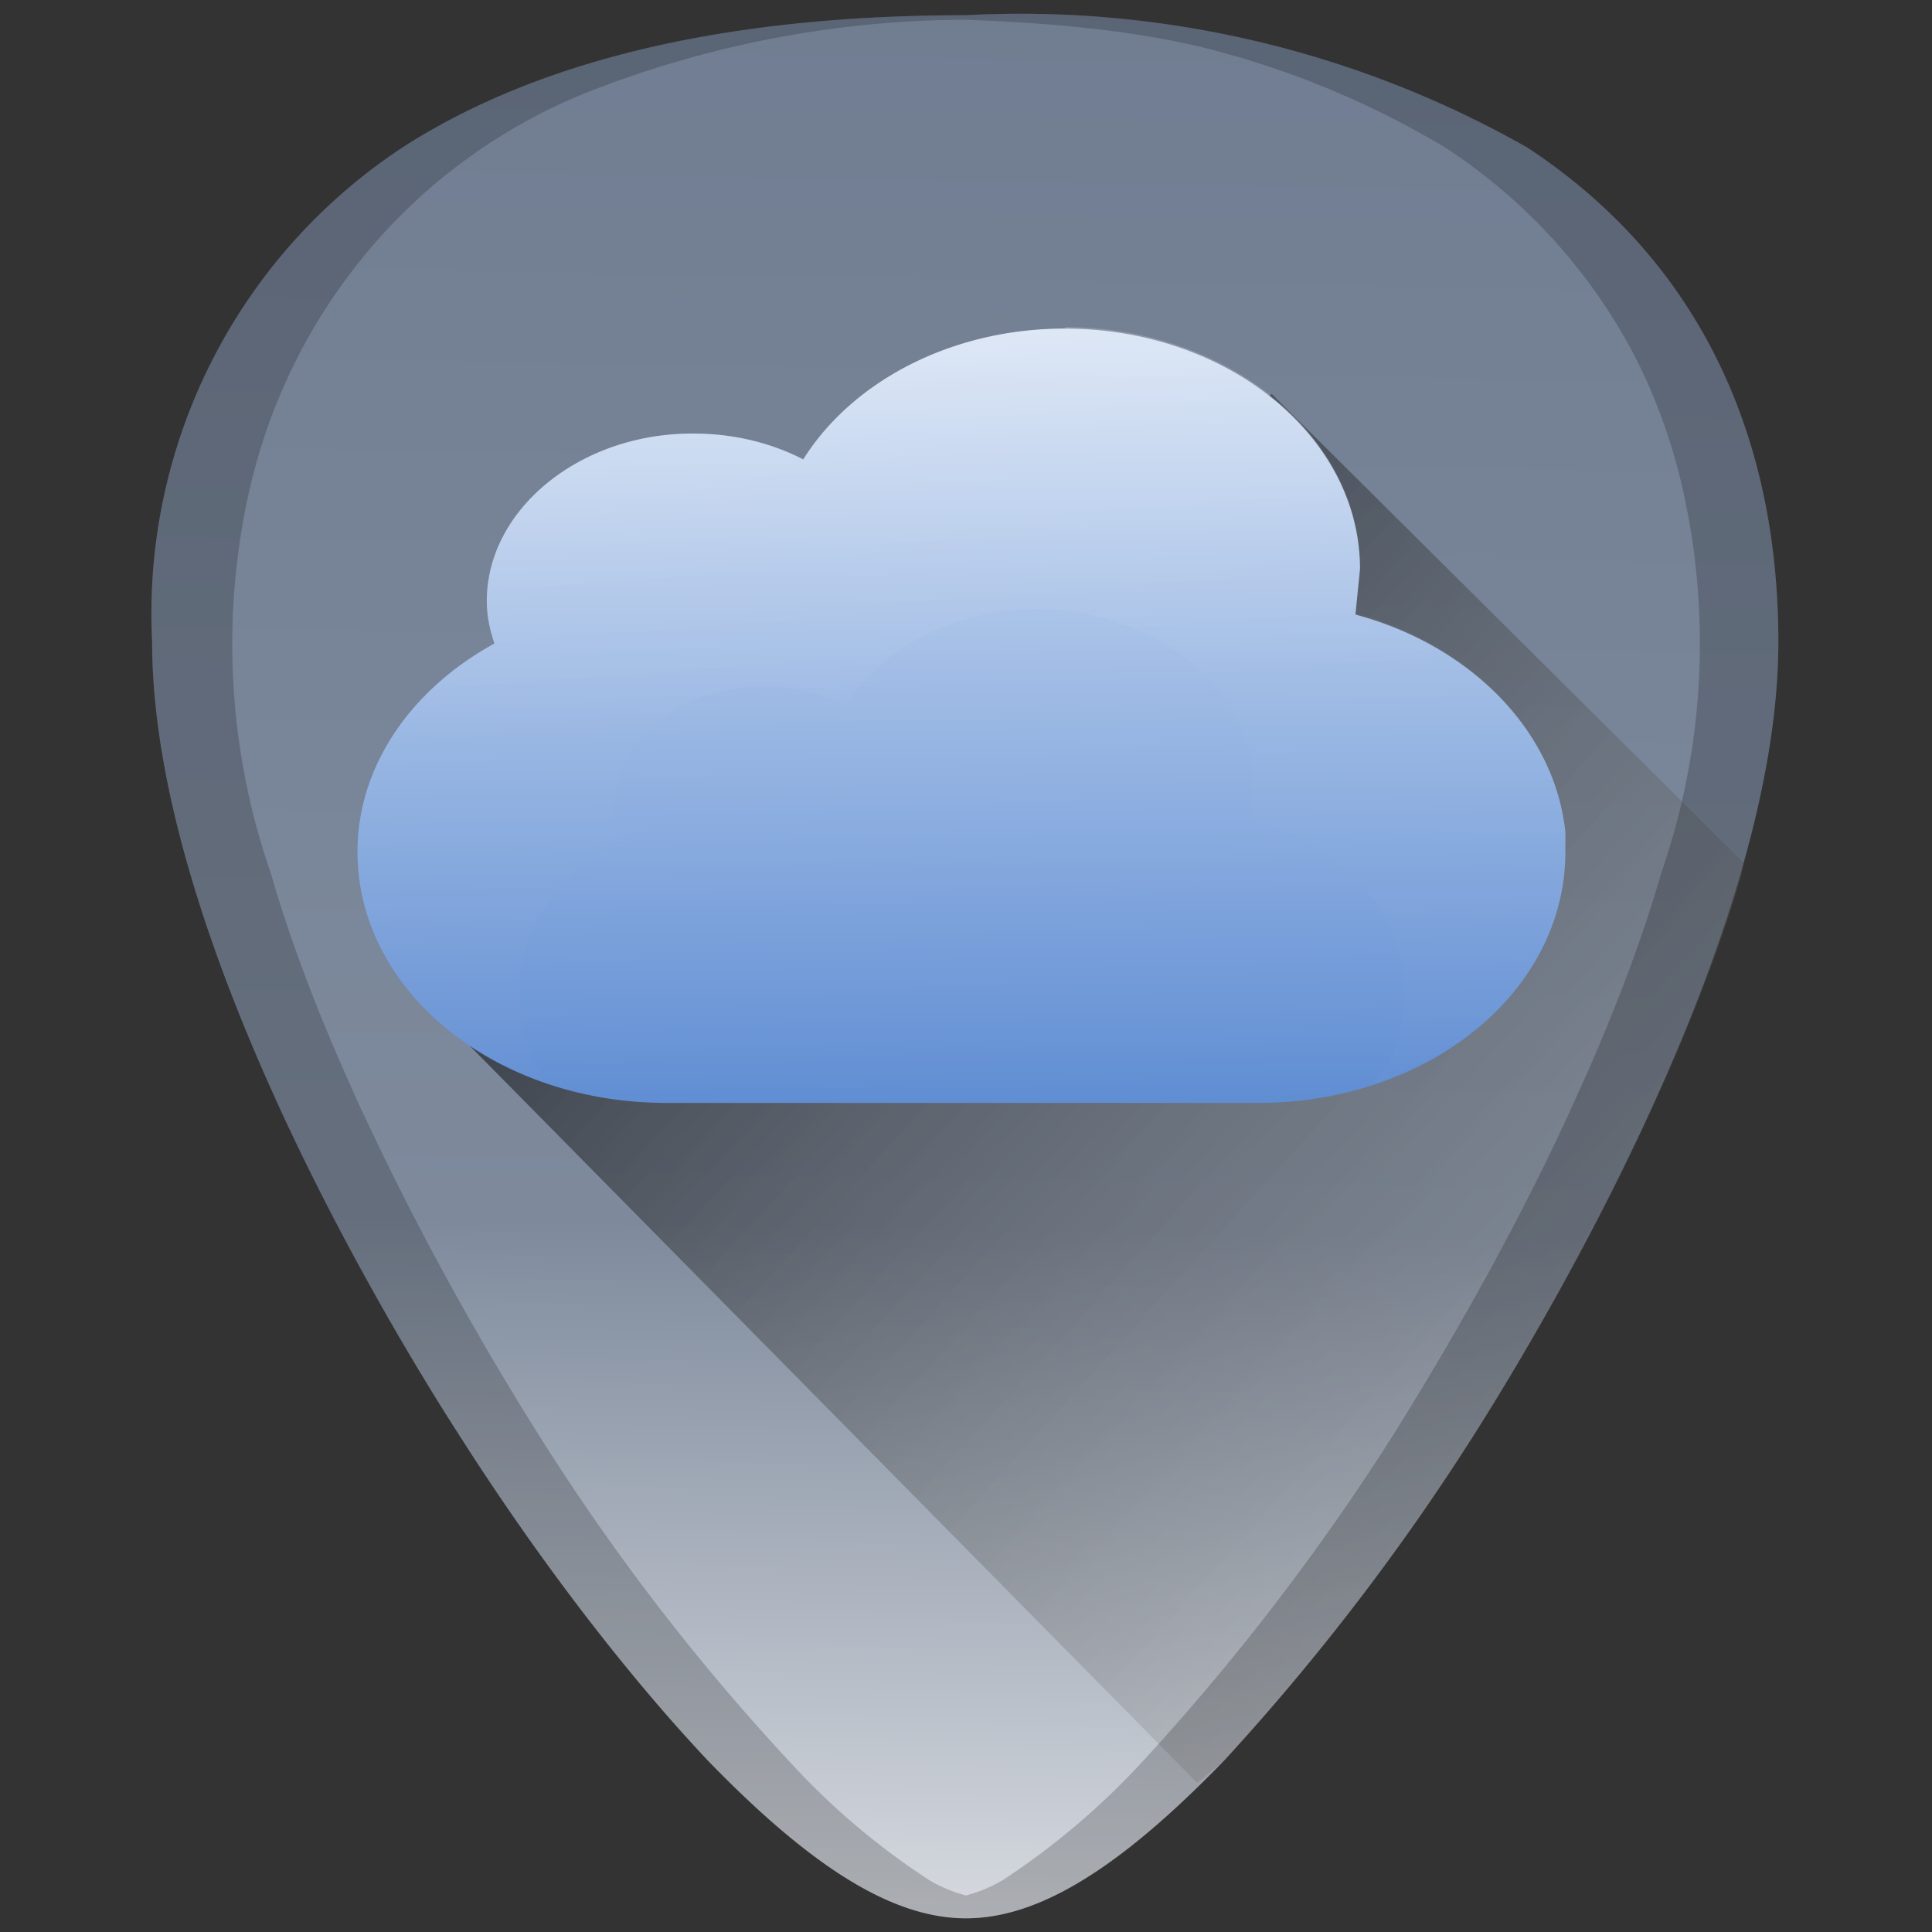 <svg xmlns="http://www.w3.org/2000/svg" xmlns:xlink="http://www.w3.org/1999/xlink" width="48" height="48" viewBox="0 0 12.7 12.7"><rect x="0" y="0" width="12.7" height="12.7" fill="#333333" stroke="none"/><defs><linearGradient id="e"><stop offset="0" stop-color="#fff" stop-opacity=".06"/><stop stop-color="#fff" offset="1"/></linearGradient><linearGradient id="d"><stop offset="0" stop-color="#6f7c91"/><stop offset=".65" stop-color="#7e8a9c"/><stop offset="1" stop-color="#dbdee3"/></linearGradient><linearGradient id="b"><stop offset="0"/><stop offset="1" stop-color="#fff" stop-opacity="0"/></linearGradient><linearGradient id="a"><stop offset="0" stop-color="#5f8dd3"/><stop offset="1" stop-color="#d7e3f4"/></linearGradient><linearGradient xlink:href="#a" id="h" x1="5.89" y1="291.6" x2="5.84" y2="286.42" gradientUnits="userSpaceOnUse" gradientTransform="translate(0 -284.3)"/><linearGradient xlink:href="#b" id="g" gradientUnits="userSpaceOnUse" x1="5.35" y1="288.62" x2="15.27" y2="297.64" gradientTransform="translate(0 -284.3)"/><linearGradient xlink:href="#a" id="c" gradientUnits="userSpaceOnUse" gradientTransform="translate(10.58 -284.3)" x1="5.89" y1="291.6" x2="5.84" y2="286.42"/><linearGradient xlink:href="#d" id="f" x1="6.61" y1="-.83" x2="6.38" y2="12.86" gradientUnits="userSpaceOnUse"/><linearGradient xlink:href="#e" id="i" gradientUnits="userSpaceOnUse" gradientTransform="translate(0 -284.3)" x1="6.03" y1="288.96" x2="5.84" y2="286.42"/></defs><path d="M6.35.1C4.81.1 3.57.38 2.66.96A3.67 3.67 0 0 0 1 4.22c0 1.91 1.54 4.47 2.01 5.2.54.85 1.13 1.61 1.65 2.16.68.7 1.21 1.03 1.69 1.03s1.01-.33 1.69-1.03a15.2 15.2 0 0 0 1.65-2.15c.47-.74 2-3.3 2-5.21 0-1.42-.57-2.54-1.65-3.25A6.75 6.75 0 0 0 6.35.1z" fill="url(#f)"/><path d="M7.87 11.72l.17-.14a15.2 15.2 0 0 0 1.65-2.15c.23-.37.74-1.2 1.18-2.17.22-.48.43-1 .58-1.52l.01-.07-3.1-3.08-5.77 3.78z" opacity=".5" fill="url(#g)"/><path d="M6.35.1C4.81.1 3.57.38 2.66.96A3.67 3.67 0 0 0 1 4.22c0 1.91 1.54 4.47 2.01 5.2.54.85 1.13 1.61 1.65 2.16.68.7 1.21 1.03 1.69 1.03s1.01-.33 1.69-1.03a15.2 15.2 0 0 0 1.65-2.15c.47-.74 2-3.3 2-5.21 0-1.42-.57-2.54-1.65-3.25A6.75 6.75 0 0 0 6.35.1zm0 .03C6.91.15 7.44.2 7.9.31a5.82 5.82 0 0 1 1.6.66 3.65 3.65 0 0 1 1.24 1.36c.14.27.25.57.32.88a4.61 4.61 0 0 1-.14 2.53c-.15.52-.36 1.04-.58 1.52-.44.97-.95 1.8-1.18 2.17a15.2 15.2 0 0 1-1.65 2.15 4.9 4.9 0 0 1-.92.78.96.96 0 0 1-.24.1.96.96 0 0 1-.24-.1 4.76 4.76 0 0 1-.92-.78 14.41 14.41 0 0 1-1.65-2.15 19.2 19.2 0 0 1-1.18-2.17c-.22-.48-.43-1-.58-1.52a4.6 4.6 0 0 1-.14-2.52 3.73 3.73 0 0 1 .84-1.64 3.65 3.65 0 0 1 1.45-1A6.83 6.83 0 0 1 6.35.13z" opacity=".2"/><path d="M7 2.16c-.75 0-1.4.35-1.72.86a1.32 1.05 0 0 0-.73-.17c-.74 0-1.35.5-1.35 1.1 0 .1.02.19.05.28a2.08 1.66 0 0 0-.9 1.37c0 .92.91 1.65 2.03 1.65h3.89c1.12 0 2.02-.73 2.02-1.65v-.13c-.07-.67-.63-1.23-1.38-1.43l.03-.3c0-.87-.87-1.58-1.94-1.58z" fill="url(#h)"/><path d="M7 2.16c-.75 0-1.4.35-1.72.86a1.32 1.05 0 0 0-.73-.17c-.74 0-1.35.5-1.35 1.1 0 .1.02.19.05.28a2.08 1.66 0 0 0-.9 1.37c0 .7.53 1.28 1.27 1.53L3.52 7c-.07-.14-.11-.3-.11-.47a1.53 1.22 0 0 1 0-.08 1.53 1.22 0 0 1 .02-.13 1.53 1.22 0 0 1 .03-.11 1.53 1.22 0 0 1 .05-.12 1.53 1.22 0 0 1 .06-.11 1.53 1.22 0 0 1 .08-.1 1.53 1.22 0 0 1 .09-.1 1.53 1.22 0 0 1 .1-.1 1.53 1.22 0 0 1 .1-.08 1.53 1.22 0 0 1 .13-.07.64.64 0 0 1 .04-.52c.05-.1.12-.19.21-.26.18-.15.43-.24.7-.24a.97.77 0 0 1 .08 0 .97.77 0 0 1 .1.02.97.77 0 0 1 .1.01.97.77 0 0 1 .09.03.97.77 0 0 1 .08.03.97.77 0 0 1 .09.04c.11-.19.3-.35.51-.46a1.65 1.65 0 0 1 1.3-.08c.17.06.33.14.45.25.13.1.24.23.31.37.07.13.11.29.11.45l-.02.22c.27.07.51.2.7.4.17.17.29.4.31.64v.1c0 .17-.04.33-.11.47l-.1.12c.75-.24 1.27-.83 1.27-1.53v-.13c-.07-.67-.63-1.23-1.38-1.43l.03-.3c0-.87-.87-1.58-1.94-1.58z" opacity=".19" fill="url(#i)"/></svg>